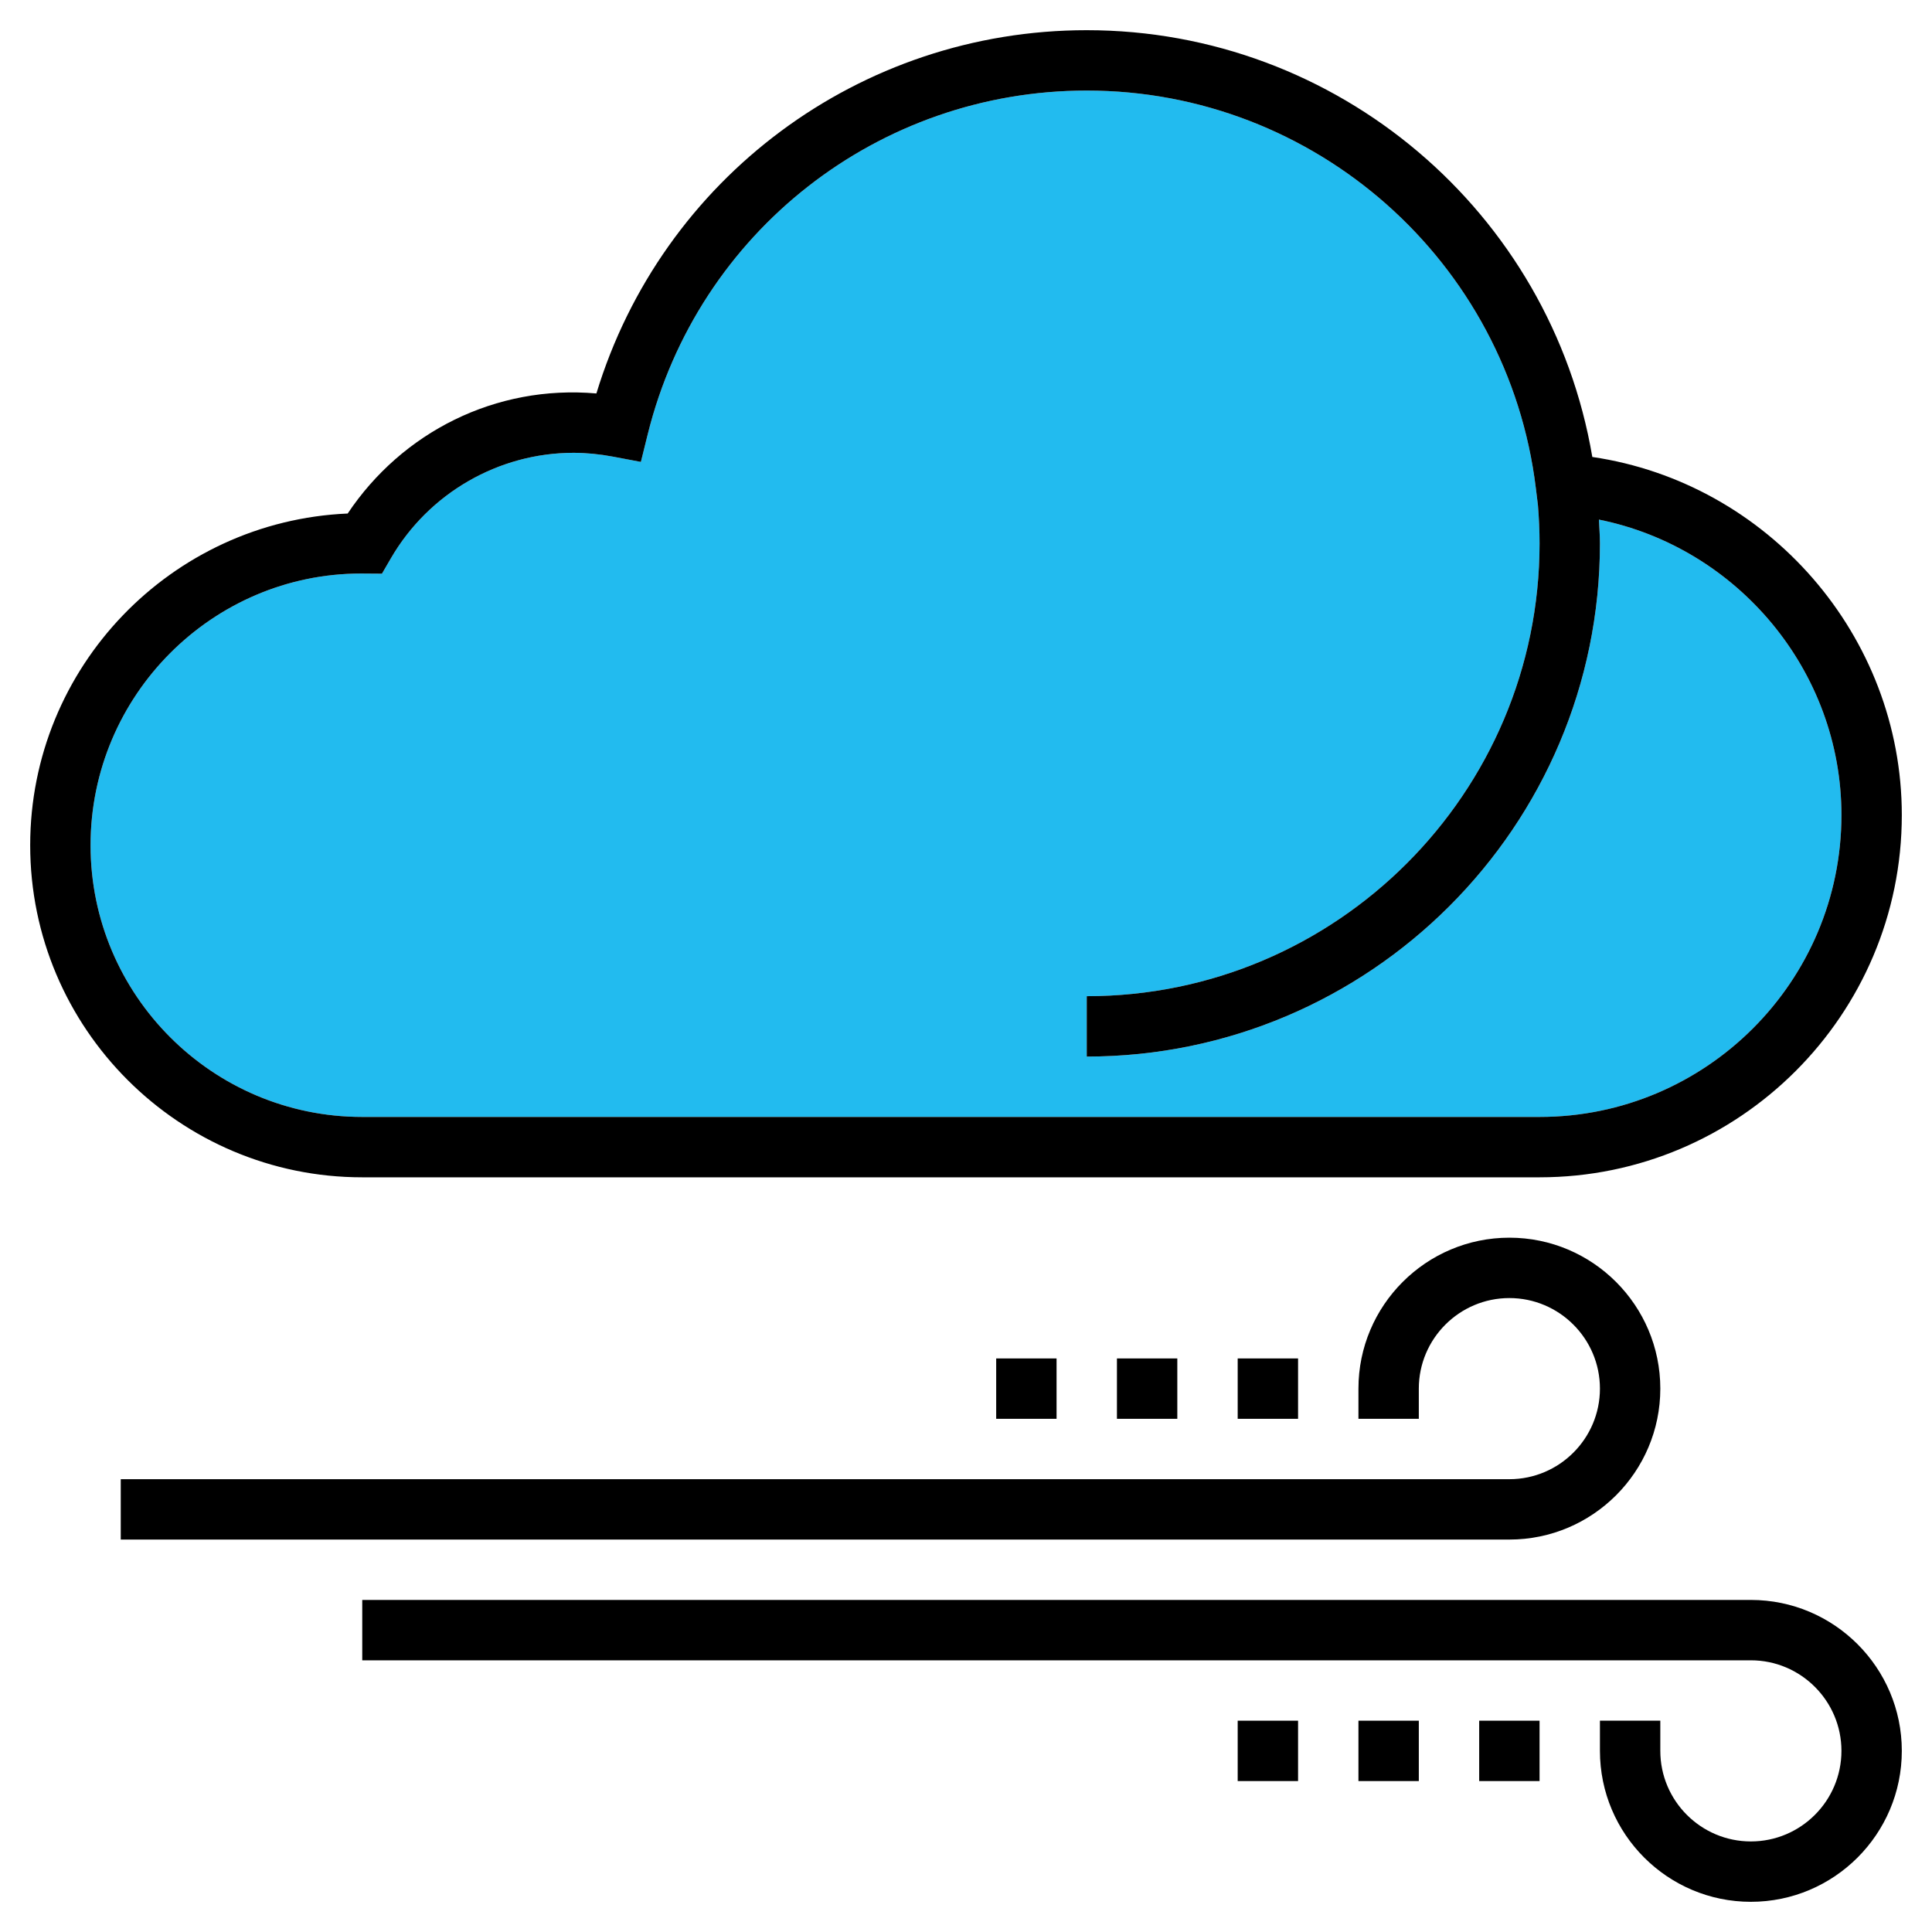 <?xml version="1.0" encoding="iso-8859-1"?>
<!-- Generator: Adobe Illustrator 21.1.0, SVG Export Plug-In . SVG Version: 6.00 Build 0)  -->
<svg version="1.1" id="Layer_1" xmlns="http://www.w3.org/2000/svg" xmlns:xlink="http://www.w3.org/1999/xlink" x="0px" y="0px"
	 viewBox="-49 141 512 512" style="enable-background:new -49 141 512 512;" xml:space="preserve">
<g>
	<g id="XMLID_1_">
		<g>
			<path style="fill:#22BBEF;" d="M374.73,278.7c36.7,7.39,64.27,40.07,64.27,78.3c0,44.11-35.89,80-80,80H47c-39.7,0-72-32.3-72-72
				s32.3-72,71.69-72.01l5.53,0.04l2.32-3.99C64.54,271.74,83.11,261,103,261c3.35,0,6.86,0.34,10.42,1.01l7.42,1.4l1.82-7.34
				C135.96,202.46,183.8,165,239,165c60.5,0,111.67,45.28,119.01,105.32l0.56,4.55c0.27,3.35,0.43,6.71,0.43,10.13
				c0,66.17-53.83,120-120,120v16c74.99,0,136-61.01,136-136C375,282.87,374.82,280.8,374.73,278.7z"/>
			<path d="M415,565c22.06,0,40,17.94,40,40s-17.94,40-40,40s-40-17.94-40-40v-8h16v8c0,13.23,10.77,24,24,24s24-10.77,24-24
				s-10.77-24-24-24H47v-16H415z"/>
			<path d="M372.98,262.1C419.46,268.93,455,309.43,455,357c0,52.94-43.06,96-96,96H47c-48.52,0-88-39.48-88-88
				c0-47.23,37.4-85.89,84.14-87.91c14.4-21.55,39.18-34.16,65.91-31.82C126.4,188.23,178.84,149,239,149
				C305.46,149,361.97,197.18,372.98,262.1z M439,357c0-38.23-27.57-70.91-64.27-78.3c0.09,2.1,0.27,4.17,0.27,6.3
				c0,74.99-61.01,136-136,136v-16c66.17,0,120-53.83,120-120c0-3.42-0.16-6.78-0.43-10.13l-0.56-4.55
				C350.67,210.28,299.5,165,239,165c-55.2,0-103.04,37.46-116.34,91.07l-1.82,7.34l-7.42-1.4c-3.56-0.67-7.07-1.01-10.42-1.01
				c-19.89,0-38.46,10.74-48.46,28.04l-2.32,3.99l-5.53-0.04C7.3,293-25,325.3-25,365s32.3,72,72,72h312
				C403.11,437,439,401.11,439,357z"/>
			<path d="M351,469c22.06,0,40,17.94,40,40s-17.94,40-40,40H-17v-16h368c13.23,0,24-10.77,24-24c0-13.23-10.77-24-24-24
				s-24,10.77-24,24v8h-16v-8C311,486.94,328.94,469,351,469z"/>
			<rect x="343" y="597" width="16" height="16"/>
			<rect x="311" y="597" width="16" height="16"/>
			<rect x="279" y="597" width="16" height="16"/>
			<rect x="279" y="501" width="16" height="16"/>
			<rect x="247" y="501" width="16" height="16"/>
			<rect x="215" y="501" width="16" height="16"/>
		</g>
	</g>
</g>
</svg>
